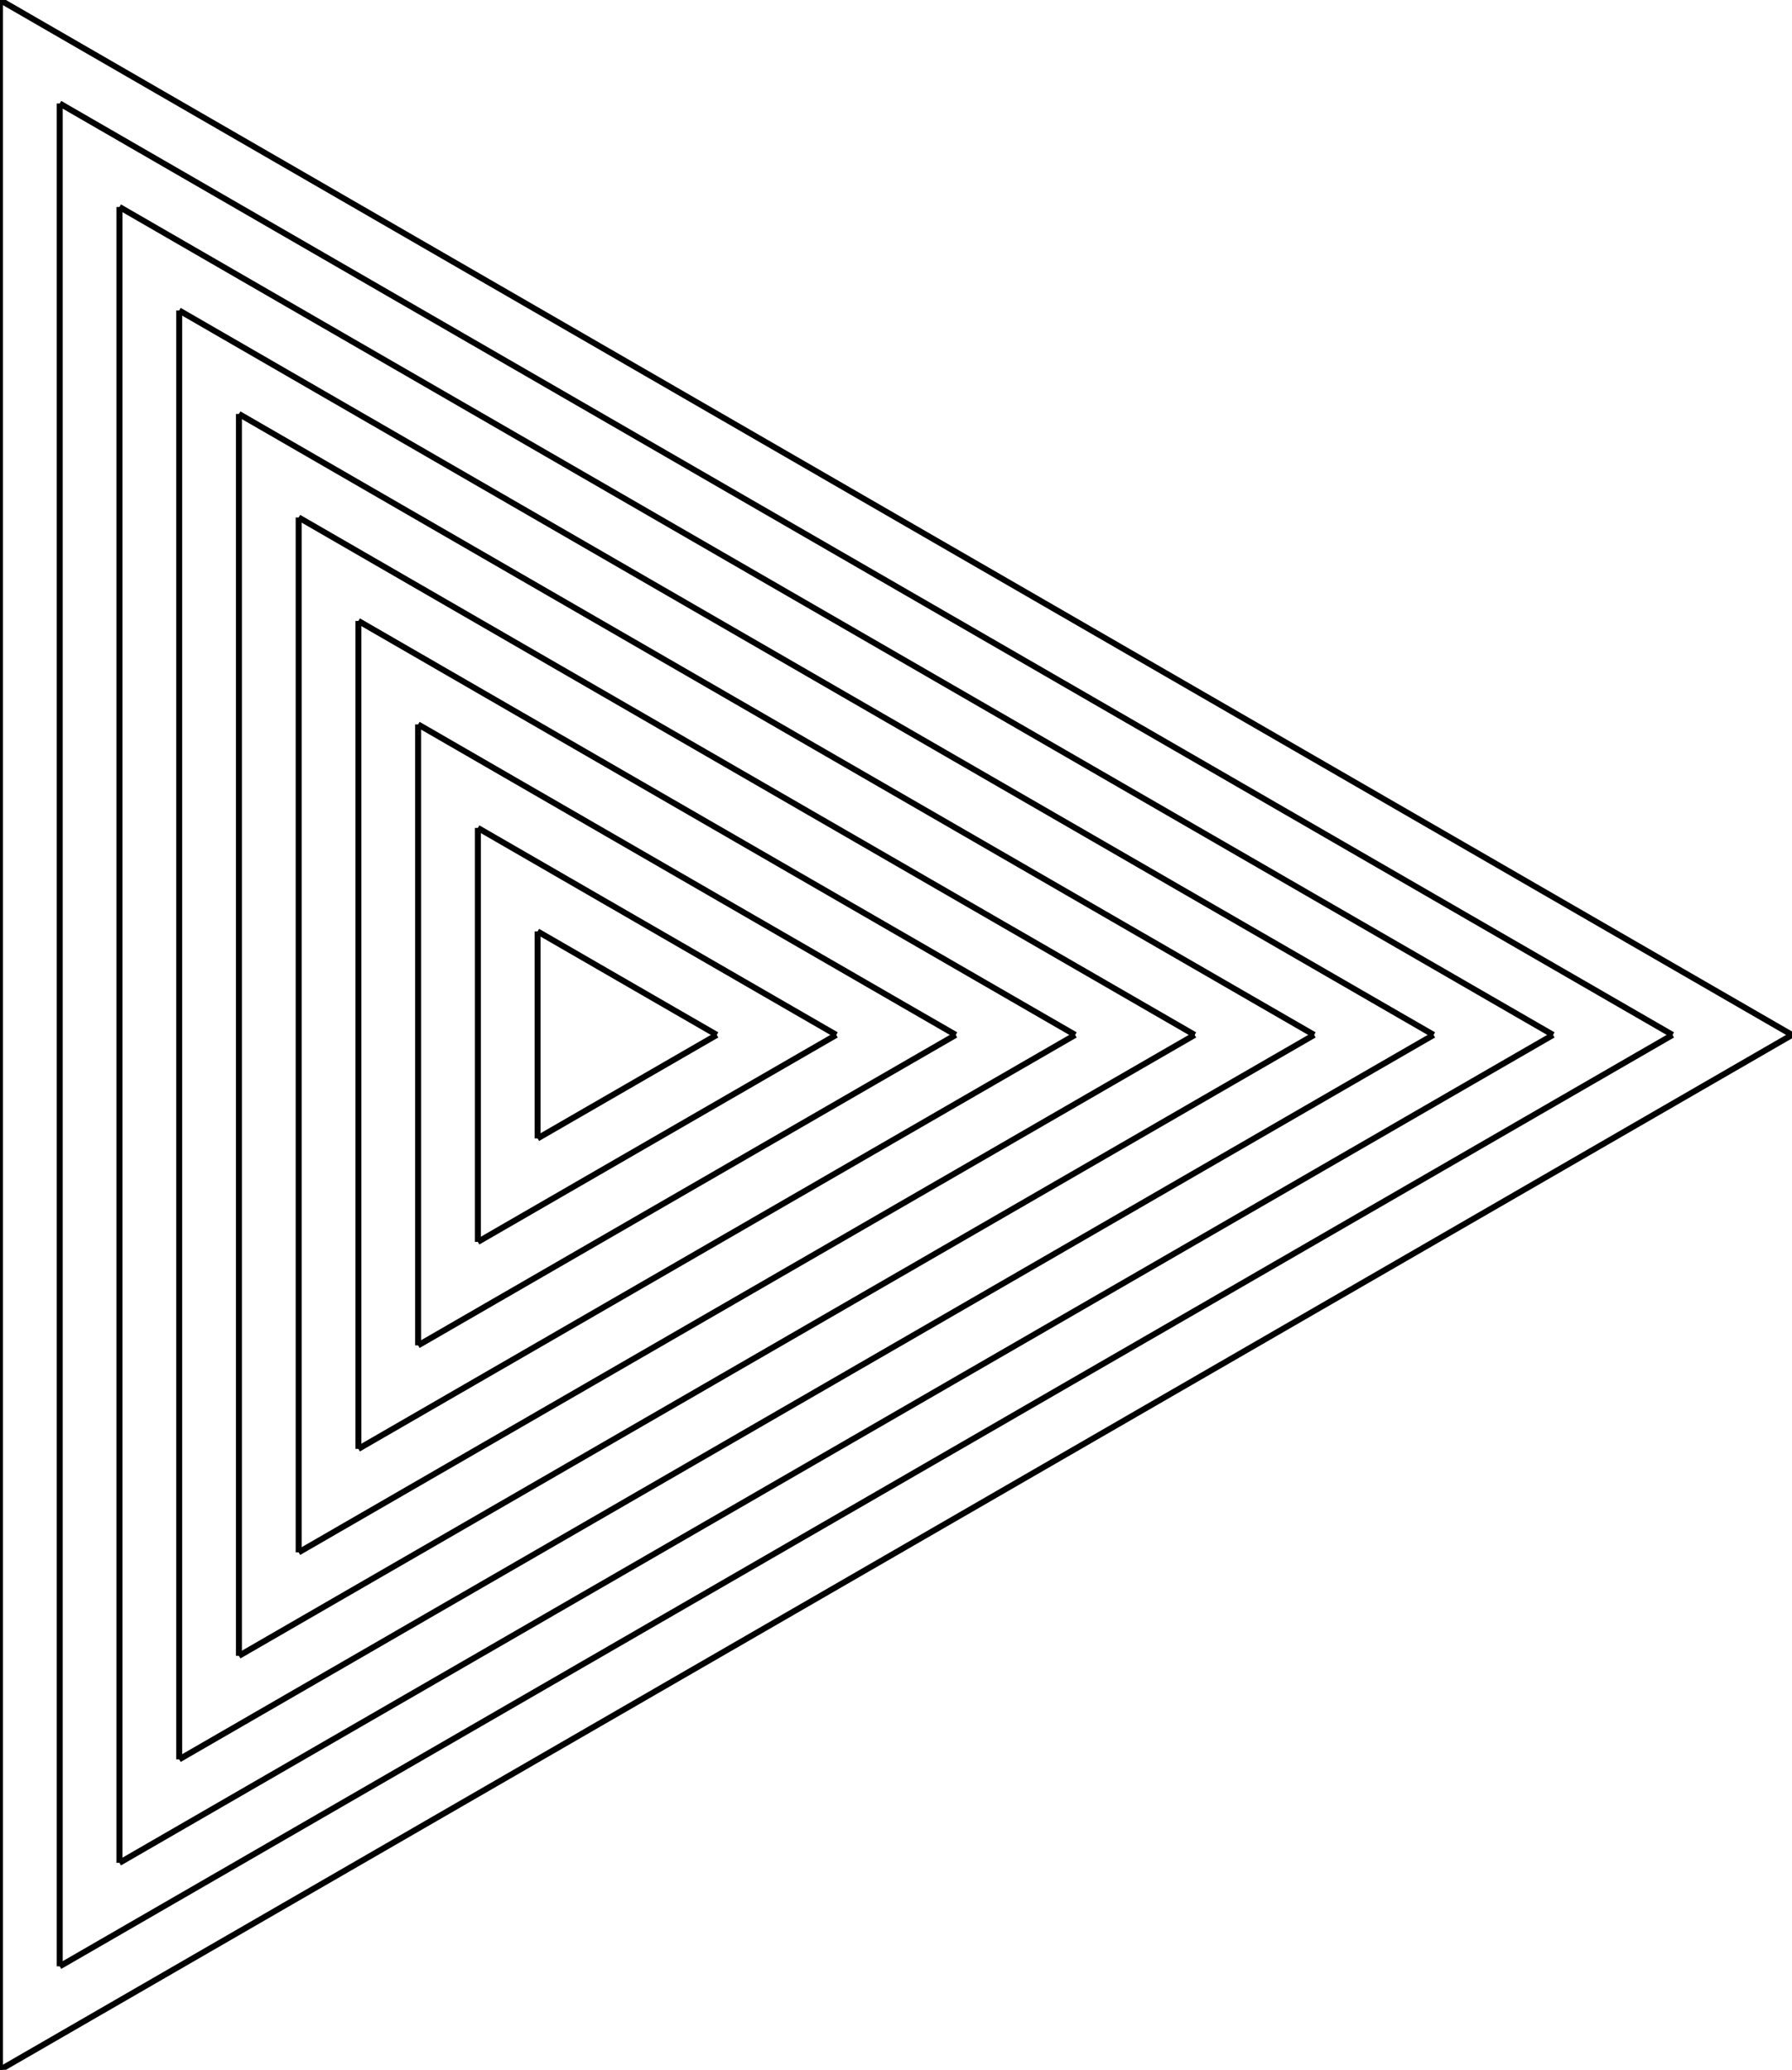 <?xml version="1.0" encoding="UTF-8" ?>
<svg xmlns="http://www.w3.org/2000/svg" version="1.1" width="300" height="346.41">
  <line x1="120" y1="173.205" x2="90" y2="155.885" stroke="black" stroke-width="1" />
  <line x1="90" y1="155.885" x2="90" y2="190.526" stroke="black" stroke-width="1" />
  <line x1="90" y1="190.526" x2="120" y2="173.205" stroke="black" stroke-width="1" />
  <line x1="140" y1="173.205" x2="80" y2="138.564" stroke="black" stroke-width="1" />
  <line x1="80" y1="138.564" x2="80" y2="207.846" stroke="black" stroke-width="1" />
  <line x1="80" y1="207.846" x2="140" y2="173.205" stroke="black" stroke-width="1" />
  <line x1="160" y1="173.205" x2="70" y2="121.244" stroke="black" stroke-width="1" />
  <line x1="70" y1="121.244" x2="70" y2="225.167" stroke="black" stroke-width="1" />
  <line x1="70" y1="225.167" x2="160" y2="173.205" stroke="black" stroke-width="1" />
  <line x1="180" y1="173.205" x2="60" y2="103.923" stroke="black" stroke-width="1" />
  <line x1="60" y1="103.923" x2="60" y2="242.487" stroke="black" stroke-width="1" />
  <line x1="60" y1="242.487" x2="180" y2="173.205" stroke="black" stroke-width="1" />
  <line x1="200" y1="173.205" x2="50" y2="86.603" stroke="black" stroke-width="1" />
  <line x1="50" y1="86.603" x2="50" y2="259.808" stroke="black" stroke-width="1" />
  <line x1="50" y1="259.808" x2="200" y2="173.205" stroke="black" stroke-width="1" />
  <line x1="220" y1="173.205" x2="40" y2="69.282" stroke="black" stroke-width="1" />
  <line x1="40" y1="69.282" x2="40" y2="277.128" stroke="black" stroke-width="1" />
  <line x1="40" y1="277.128" x2="220" y2="173.205" stroke="black" stroke-width="1" />
  <line x1="240" y1="173.205" x2="30" y2="51.962" stroke="black" stroke-width="1" />
  <line x1="30" y1="51.962" x2="30" y2="294.449" stroke="black" stroke-width="1" />
  <line x1="30" y1="294.449" x2="240" y2="173.205" stroke="black" stroke-width="1" />
  <line x1="260" y1="173.205" x2="20" y2="34.641" stroke="black" stroke-width="1" />
  <line x1="20" y1="34.641" x2="20" y2="311.769" stroke="black" stroke-width="1" />
  <line x1="20" y1="311.769" x2="260" y2="173.205" stroke="black" stroke-width="1" />
  <line x1="280" y1="173.205" x2="10" y2="17.321" stroke="black" stroke-width="1" />
  <line x1="10" y1="17.321" x2="10.0" y2="329.09" stroke="black" stroke-width="1" />
  <line x1="10.0" y1="329.09" x2="280" y2="173.205" stroke="black" stroke-width="1" />
  <line x1="300" y1="173.205" x2="1.2789769243681803e-13" y2="0.0" stroke="black" stroke-width="1" />
  <line x1="1.2789769243681803e-13" y1="0.0" x2="0.0" y2="346.41" stroke="black" stroke-width="1" />
  <line x1="0.0" y1="346.41" x2="300" y2="173.205" stroke="black" stroke-width="1" />
</svg>
